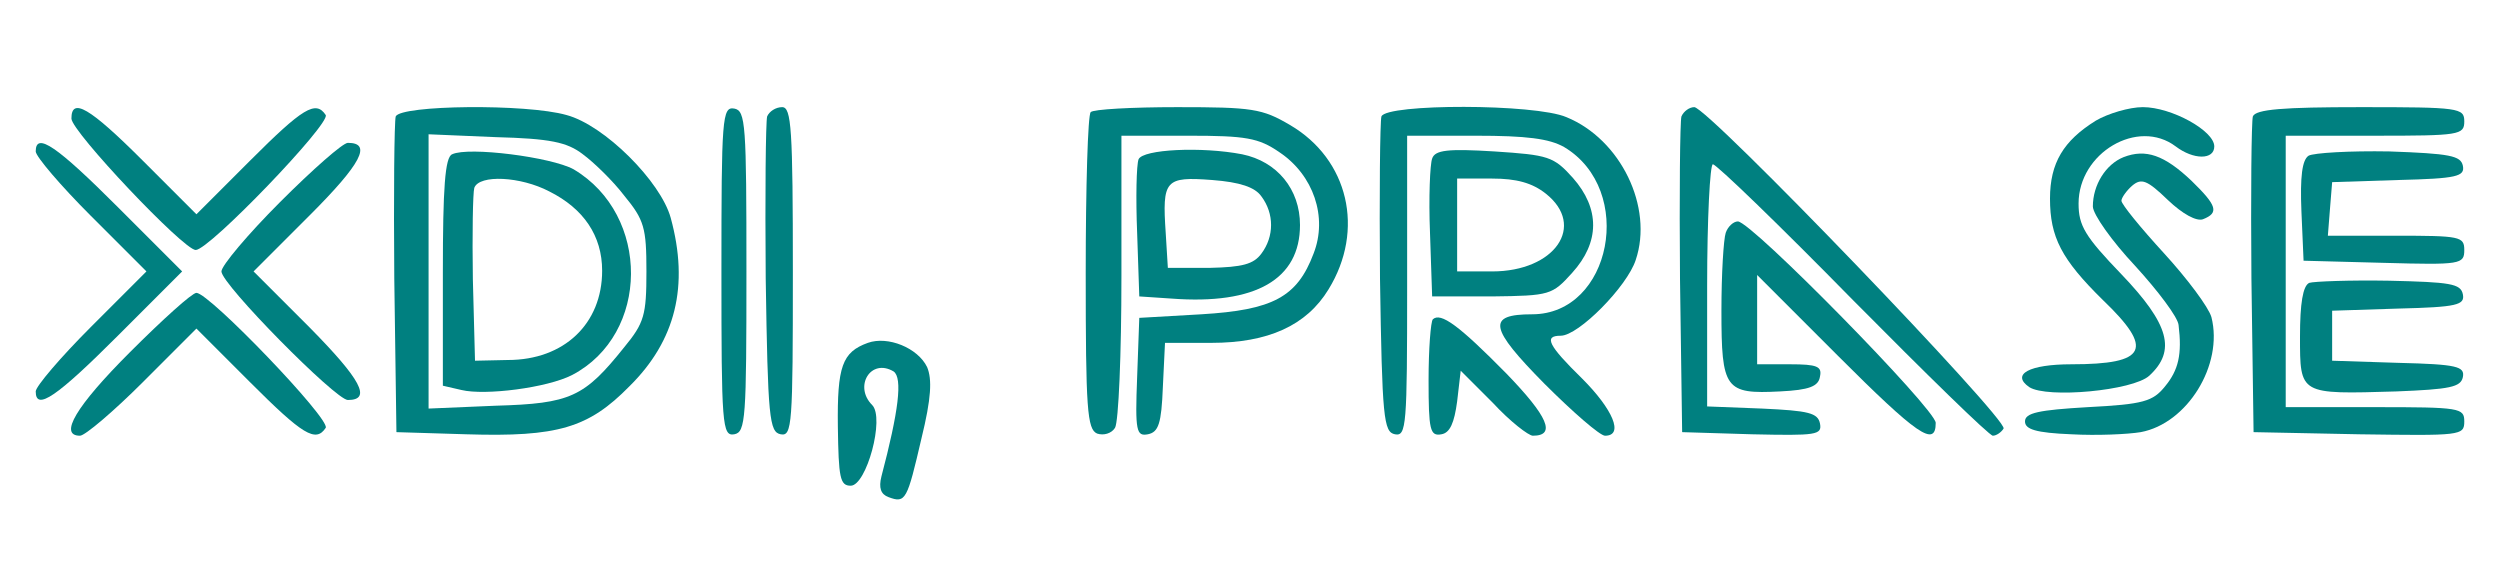 <?xml version="1.0" standalone="no"?>
<!DOCTYPE svg PUBLIC "-//W3C//DTD SVG 20010904//EN"
 "http://www.w3.org/TR/2001/REC-SVG-20010904/DTD/svg10.dtd">
<svg version="1.0" xmlns="http://www.w3.org/2000/svg"
 width="350pt" height="80pt" viewBox="0 0 350 80"
 preserveAspectRatio="xMidYMid meet">

<g transform="translate(0,80) scale(0.1,-0.1)"
fill="#008080" stroke="none">
<path d="M100 634 c0 -18 157 -184 174 -184 19 0 189 177 182 189 -14 21 -32
10 -106 -64 l-75 -75 -75 75 c-75 75 -100 89 -100 59z"/>
<path d="M554 637 c-2 -7 -3 -109 -2 -227 l3 -215 98 -3 c128 -4 171 9 228 67
65 64 84 141 58 236 -14 51 -93 130 -146 144 -56 16 -232 14 -239 -2z m262
-53 c15 -11 42 -37 58 -58 28 -34 31 -45 31 -106 0 -61 -3 -72 -31 -106 -56
-70 -75 -79 -180 -82 l-94 -4 0 192 0 192 94 -4 c76 -2 100 -7 122 -24z"/>
<path d="M633 584 c-10 -4 -13 -47 -13 -165 l0 -159 26 -6 c33 -8 120 3 155
21 109 57 110 224 2 288 -31 17 -147 32 -170 21z m136 -52 c48 -24 74 -62 74
-111 0 -74 -53 -125 -132 -125 l-46 -1 -3 114 c-1 63 0 121 2 128 7 19 65 16
105 -5z"/>
<path d="M1010 420 c0 -215 1 -231 18 -228 16 3 17 22 17 228 0 206 -1 225
-17 228 -17 3 -18 -13 -18 -228z"/>
<path d="M1074 637 c-2 -7 -3 -109 -2 -227 3 -195 5 -215 21 -218 16 -3 17 13
17 227 0 201 -2 231 -15 231 -9 0 -18 -6 -21 -13z"/>
<path d="M1527 643 c-4 -3 -7 -105 -7 -225 0 -191 2 -219 16 -225 9 -3 20 0
25 8 5 8 9 103 9 212 l0 197 94 0 c80 0 98 -3 127 -23 48 -32 68 -91 48 -142
-23 -61 -57 -79 -157 -85 l-87 -5 -3 -83 c-3 -76 -1 -83 15 -80 15 3 19 15 21
66 l3 62 65 0 c79 0 133 24 164 75 51 83 28 182 -54 230 -39 23 -53 25 -158
25 -63 0 -118 -3 -121 -7z"/>
<path d="M1934 637 c-2 -7 -3 -109 -2 -227 3 -195 5 -215 21 -218 16 -3 17 12
17 207 l0 211 96 0 c71 0 103 -4 124 -16 100 -60 66 -234 -45 -234 -64 0 -60
-19 17 -97 40 -40 78 -73 85 -73 27 0 11 37 -32 80 -48 47 -54 60 -30 60 25 0
93 69 105 106 25 74 -21 169 -97 200 -44 19 -252 19 -259 1z"/>
<path d="M2354 637 c-2 -7 -3 -109 -2 -227 l3 -215 98 -3 c90 -2 98 -1 95 15
-3 15 -16 18 -81 21 l-77 3 0 169 c0 94 4 170 8 170 5 0 93 -85 196 -190 103
-104 191 -190 196 -190 5 0 12 5 15 10 7 12 -414 450 -433 450 -7 0 -15 -6
-18 -13z"/>
<path d="M2934 631 c-45 -28 -64 -59 -64 -109 0 -54 16 -85 74 -142 72 -69 62
-90 -44 -90 -59 0 -85 -14 -59 -32 25 -16 145 -5 168 16 38 35 28 72 -39 142
-51 53 -60 68 -60 99 0 71 83 120 136 80 25 -19 54 -19 54 0 0 22 -60 55 -100
55 -19 0 -49 -9 -66 -19z"/>
<path d="M3154 637 c-2 -7 -3 -109 -2 -227 l3 -215 148 -3 c142 -2 147 -2 147
18 0 19 -6 20 -125 20 l-125 0 0 190 0 190 125 0 c118 0 125 1 125 20 0 19 -7
20 -145 20 -109 0 -147 -3 -151 -13z"/>
<path d="M50 588 c0 -7 35 -48 77 -90 l78 -78 -78 -78 c-42 -42 -77 -83 -77
-90 0 -28 30 -7 115 78 l90 90 -90 90 c-85 85 -115 106 -115 78z"/>
<path d="M392 517 c-45 -45 -82 -89 -82 -97 0 -18 160 -180 177 -180 34 0 18
29 -53 101 l-79 79 79 79 c72 72 87 101 53 101 -7 0 -49 -37 -95 -83z"/>
<path d="M1594 577 c-3 -8 -4 -54 -2 -103 l3 -89 45 -3 c118 -9 180 27 180
103 0 50 -32 89 -81 99 -57 11 -139 7 -145 -7z m172 -52 c18 -24 18 -56 0 -80
-11 -15 -27 -19 -72 -20 l-59 0 -3 49 c-5 74 -1 79 65 74 39 -3 60 -10 69 -23z"/>
<path d="M2005 578 c-3 -8 -5 -55 -3 -104 l3 -89 84 0 c81 1 84 2 112 33 39
43 39 90 1 133 -27 30 -34 32 -110 37 -65 4 -83 2 -87 -10z m159 -49 c57 -45
13 -109 -75 -109 l-49 0 0 65 0 65 49 0 c34 0 56 -6 75 -21z"/>
<path d="M2973 580 c-25 -10 -43 -39 -43 -69 0 -11 27 -49 59 -83 32 -35 60
-72 61 -83 5 -41 0 -63 -19 -86 -17 -21 -30 -25 -108 -29 -69 -4 -88 -8 -88
-20 0 -11 15 -16 65 -18 36 -2 79 0 97 3 65 12 116 94 99 161 -4 14 -34 54
-66 89 -33 36 -60 69 -60 74 0 4 7 14 15 21 13 11 21 8 50 -20 21 -20 40 -30
49 -27 23 9 20 19 -16 54 -38 36 -64 45 -95 33z"/>
<path d="M3232 582 c-9 -6 -12 -29 -10 -78 l3 -69 113 -3 c107 -3 112 -2 112
18 0 19 -6 20 -96 20 l-95 0 3 38 3 37 93 3 c82 2 93 5 90 20 -3 14 -18 17
-103 20 -55 1 -106 -2 -113 -6z"/>
<path d="M2416 474 c-3 -9 -6 -57 -6 -109 0 -110 5 -117 82 -113 41 2 54 7 56
21 3 14 -4 17 -42 17 l-46 0 0 62 0 63 113 -113 c111 -111 137 -129 137 -94 0
19 -258 282 -277 282 -6 0 -14 -7 -17 -16z"/>
<path d="M3233 404 c-9 -4 -13 -29 -13 -75 0 -82 -1 -81 135 -77 75 3 90 6 93
20 3 15 -8 18 -90 20 l-93 3 0 35 0 35 93 3 c82 2 93 5 90 20 -3 15 -18 17
-103 19 -55 1 -106 -1 -112 -3z"/>
<path d="M182 307 c-76 -76 -100 -117 -70 -117 7 0 47 34 88 75 l75 75 75 -75
c74 -74 92 -85 106 -64 7 12 -163 189 -181 189 -6 0 -47 -37 -93 -83z"/>
<path d="M2006 353 c-3 -3 -6 -42 -6 -85 0 -70 2 -79 18 -76 12 2 18 16 22 46
l5 43 45 -45 c24 -26 50 -46 56 -46 33 0 21 27 -37 87 -67 68 -92 86 -103 76z"/>
<path d="M1215 320 c-36 -13 -43 -33 -42 -117 1 -72 3 -83 18 -83 22 0 48 95
30 113 -26 26 -2 66 30 47 13 -9 7 -56 -17 -147 -4 -16 -1 -25 10 -29 24 -9
26 -4 46 82 14 57 15 83 8 100 -13 27 -55 44 -83 34z"/>
</g>
</svg>
